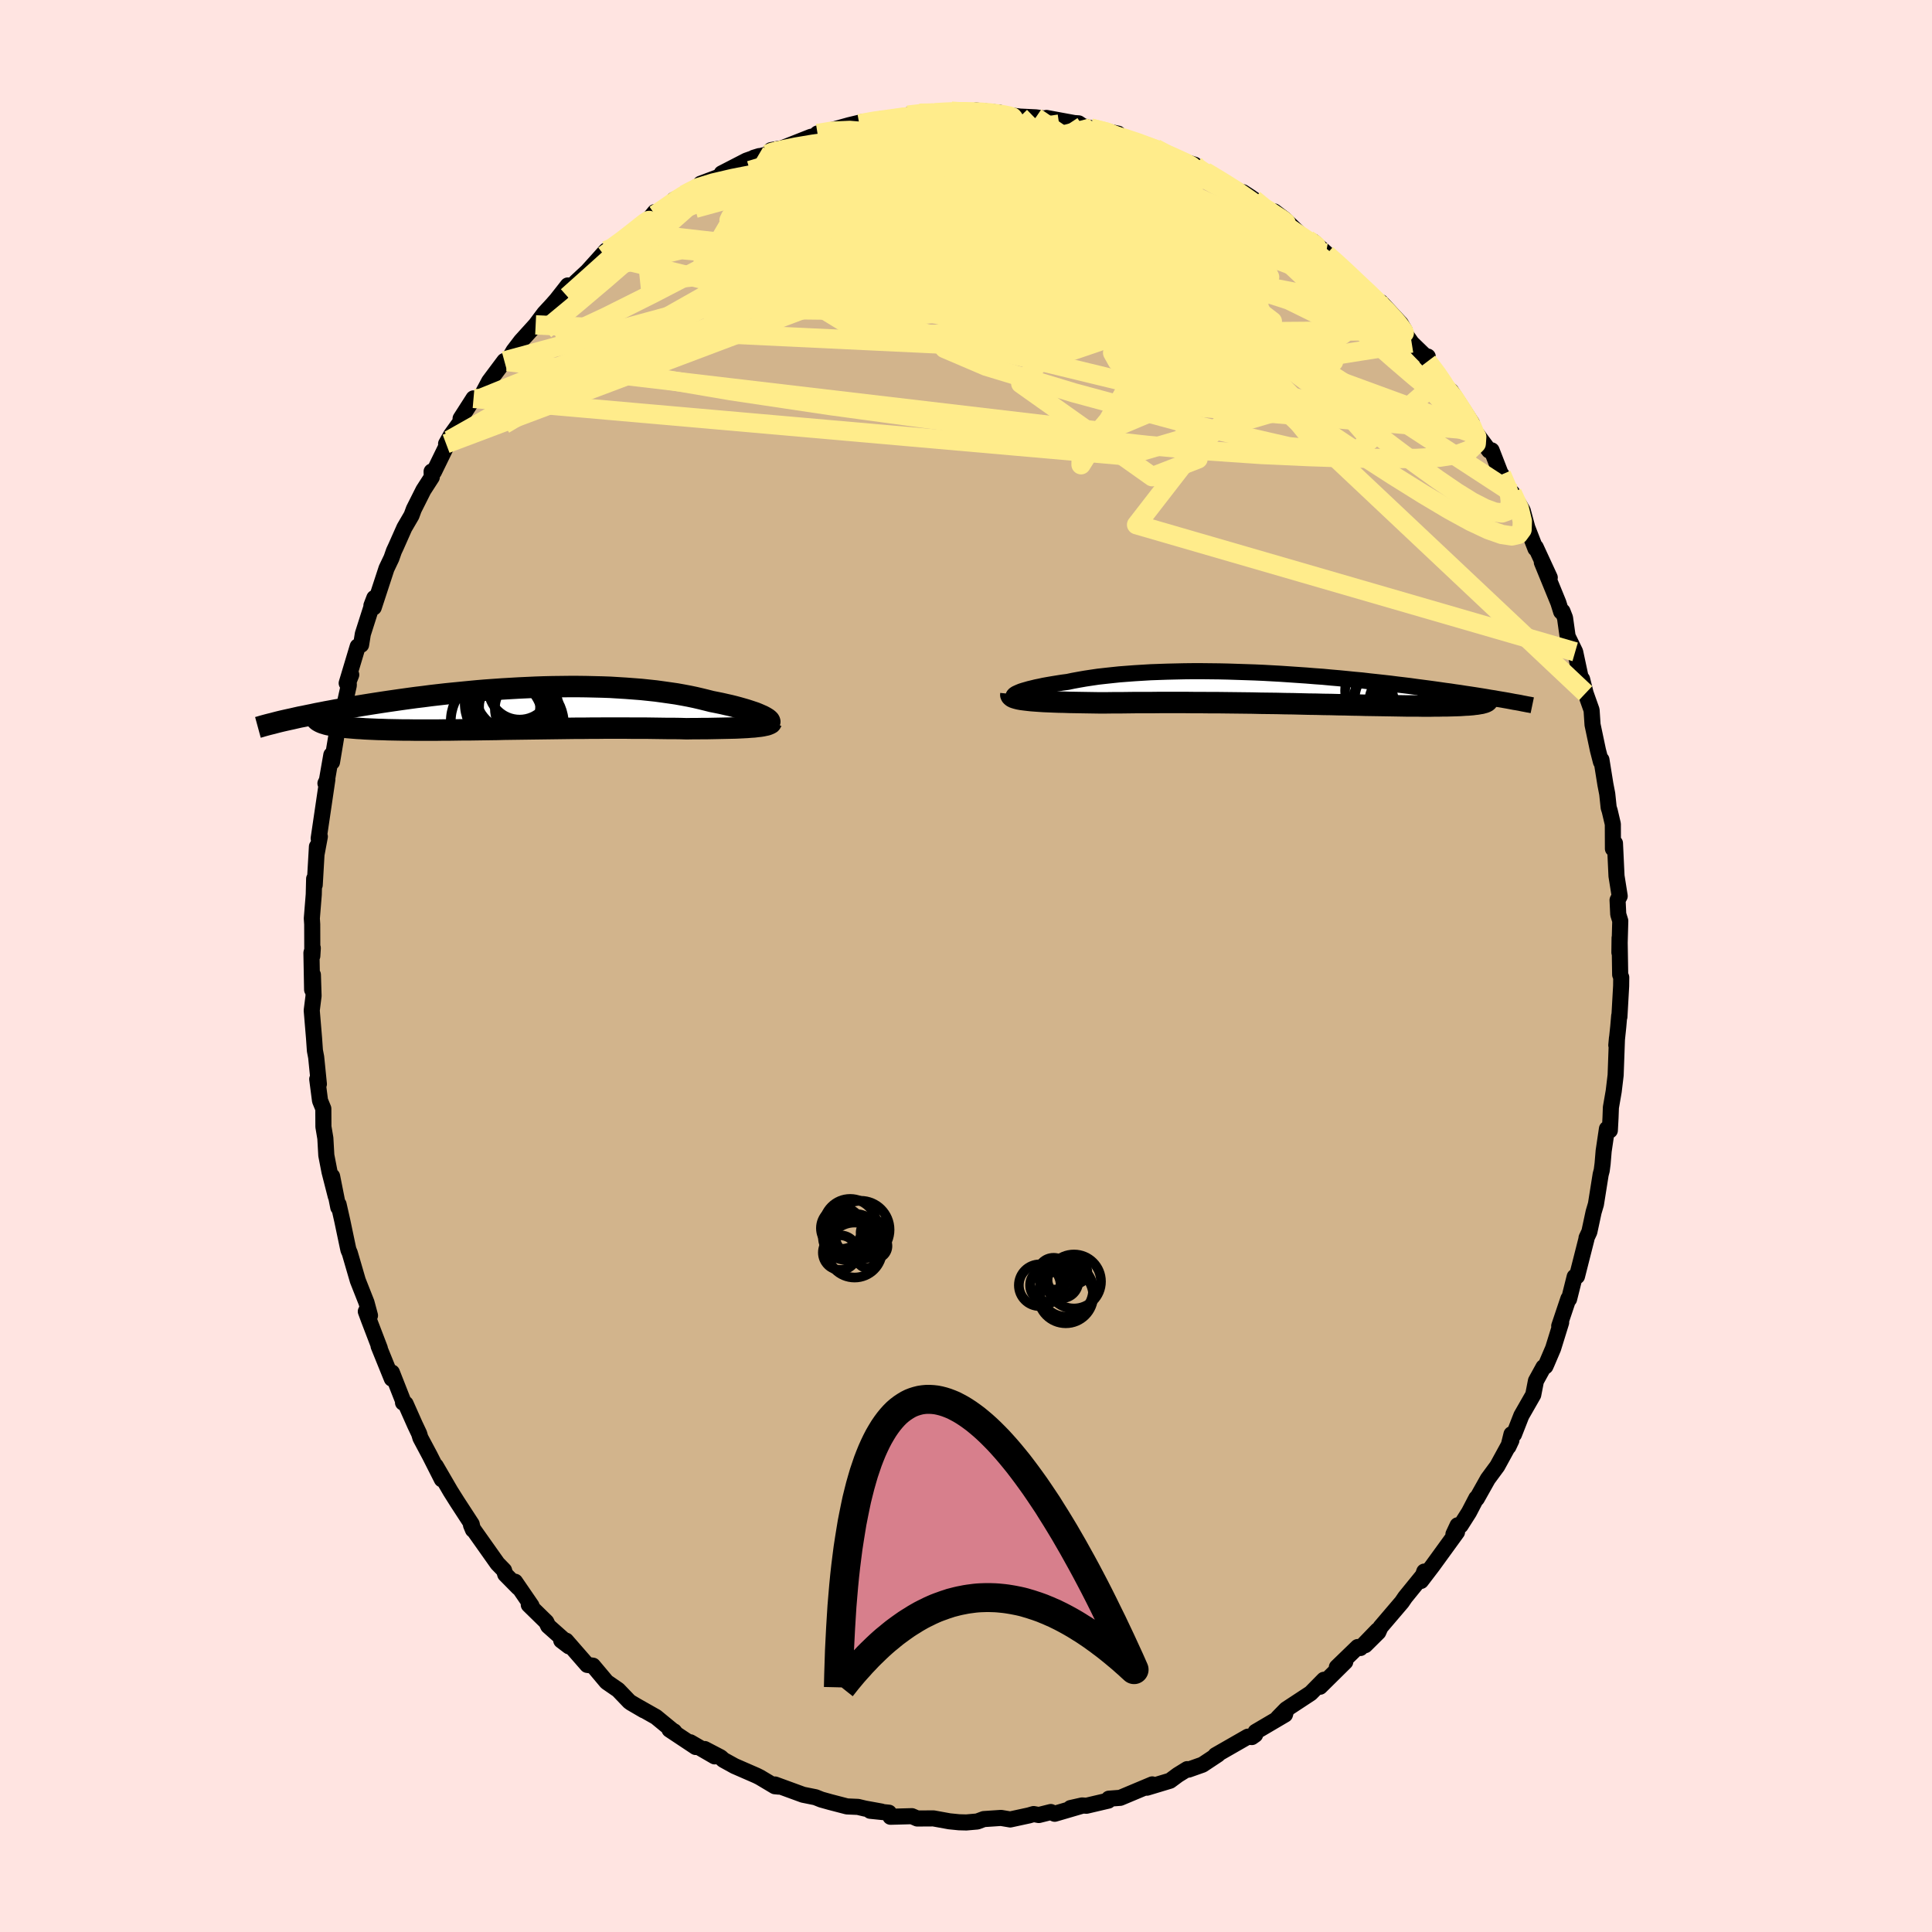 <svg xmlns="http://www.w3.org/2000/svg" width="500" height="500" viewBox="-100 -100 200 200"><defs><clipPath id="c"><path d="m25.39.88-.19-.1-.23-.1-.25-.11-.27-.11-.3-.1-.33-.11-.34-.11-.38-.11-.39-.11-.41-.11-.44-.11-.45-.1-.48-.11-.49-.1-.51-.1-.55-.14-.57-.14-.6-.14-.62-.13-.64-.12-.67-.12-.69-.1-.71-.1-.73-.1-.75-.08-.76-.08-.78-.06-.79-.06-.81-.05-.82-.05-.84-.03-.84-.02-.85-.02-.85-.01h-.87l-.86.01-.87.01-.87.02-.88.03-.87.04-.87.04-.86.05-.86.05-.86.06-.85.06-.84.07-.84.08-.82.08-.82.08-.8.08-.79.09-.78.09-.76.1-.75.09-.74.1-.72.1-.7.1-.69.1-.67.1-.65.1-.64.1-.62.1-.61.1-.58.1-.57.1-.55.1-.54.09-.53.1-.5.09-.5.1-.48.09-.46.1-.45.09-.43.09-.42.08-.4.09-.39.09-.37.08-.36.08 4.08.34.19.06.2.05.23.04.24.05.26.04.27.05.3.03.31.04.32.04.35.03.36.03.38.03.39.02.41.03.43.02.45.02.46.02.48.01.5.02.51.01.53.01.55.01h.56l.58.01h2.45l.64-.01h.66l.66-.01.68-.01h.68l.7-.01.7-.01.71-.01.72-.01.72-.02.73-.01.73-.01.74-.01.74-.01.74-.01.75-.01.75-.01.75-.01.75-.01.75-.01h.74l.75-.01h.75l.74-.01h2.21l.73.01h1.43l.71.01.7.01.7.01H16l.68.01.66.02.56-.01h.56l.54-.01h.53l.51-.01.51-.01.49-.01.47-.01.46-.01.44-.01.43-.02.4-.02.38-.02.36-.03.34-.02"/></clipPath><clipPath id="b"><path d="m-27.94.54.15-.07.18-.08.22-.09.25-.08.28-.08.31-.09.34-.08.36-.09.4-.08.41-.09.45-.08.47-.08.49-.08.51-.08.54-.07.57-.12.6-.11.63-.11.66-.1.68-.1.71-.08.74-.08.76-.08.78-.06.8-.06.82-.05.83-.05.85-.03.87-.03.88-.02.88-.02.9-.01h.9l.91.01.91.01.91.02.92.03.92.03.91.03.91.04.9.05.9.05.89.06.88.06.88.06.86.07.85.06.84.08.82.07.82.08.79.08.78.07.76.09.75.08.73.08.71.08.7.09.68.08.66.08.64.09.62.08.61.08.59.08.57.08.55.08.54.07.52.08.51.07.5.08.48.07.46.07.45.07.44.07.42.07.4.07.4.06.38.07.36.06.36.06-2.29.29-.13.04-.15.02-.16.03-.18.03-.2.02-.22.03-.23.02-.24.02-.27.01-.28.02-.3.02-.31.01-.33.01-.35.01-.36.01h-.39l-.4.01h-.42l-.44.01h-.94l-.5-.01h-1.05l-.56-.01-.57-.01-.59-.01-.62-.01-.63-.01-.65-.01-.67-.01-.68-.02-.7-.01-.72-.02-.73-.01-.75-.02-.76-.01-.78-.02-.79-.01-.8-.02-.81-.02-.82-.01-.84-.02-.84-.01-.85-.01-.85-.02-.86-.01-.87-.01-.87-.01-.87-.01h-.87l-.87-.01h-.87l-.87-.01H-13l-.84.01h-1.66l-.81.01-.8.01h-.79l-.76.01h-.67l-.64-.01-.64-.01-.62-.01-.6-.01-.59-.01-.56-.02-.55-.01-.53-.02-.5-.02-.48-.02-.46-.03-.43-.03-.4-.03-.37-.04"/></clipPath><filter id="a"><feTurbulence baseFrequency=".05" numOctaves="3" result="noise" type="noise"/><feDisplacementMap in="SourceGraphic" in2="noise" scale="2"/></filter></defs><rect width="100%" height="100%" x="-100" y="-100" fill="#FFE4E1"/><path fill="tan" stroke="#000" stroke-linejoin="round" stroke-width="1.667" d="m67.72.9.11.28-.01.89-.18 3.19-.02-.11-.1 1.15-.2 1.9.07-.76-.14 3.86-.2 1.67-.29 1.67-.04 1.08-.07 1.3-.3-.16-.34 2.29-.11 1.32-.09.69-.11.42-.49 3.08-.24.81-.44 2.05-.29.62-.01.12-.98 3.86-.24.05-.58 2.31-.07-.04-.95 2.83.2-.37-.83 2.68-.67 1.57-.13.29-.2.09-.78 1.42-.28 1.44-1.23 2.15-.76 1.94-.26-.01-.32 1.29.31-.66L55 51.77l-.98 1.33-1.14 2.03-.05-.04-.76 1.46-.87 1.37-.31-.02-.43.92.37-.22-2.54 3.5-1.19 1.56.34-.97.02.2-2 2.46-.34.5-2.21 2.59-.23.52-1.36 1.35 1.28-1.54-1.77 1.83-.28-.1-2.16 2.09.87-.56-2.61 2.58.4-.72-1.37 1.39-2.54 1.67-.85.87.8-.57-.07.24-3.04 1.79-.05.3-.34.24-.41-.04-3.35 1.92.25-.08-1.6 1.06-1.44.51-.14-.05-.97.6-.81.6-2.39.72.43-.26.12-.08-3.31 1.39-1.18.09-.06.2-2.26.53-.45-.03-1.2.27 1.16-.23-2.8.82-.4-.18-1.24.31-.54-.1-.48.14-1.94.42-.95-.16-1.79.12-.67.25-1.14.1-.75-.02-1-.1-1.65-.3-1.68.01-.55-.24-2.22.06-.16-.42-1.94-.2 1.16.08-1.71-.31-.71-.17-1.14-.05-1.73-.45-.93-.26-.6-.24-1.29-.26-2.9-1.06.39.22-.41-.04-1.56-.93-.34-.17-2.27-.99-1.16-.64-.28-.26-1.65-.86 1.03.76-2.52-1.46.56.49-2.71-1.8.47.18.1.13-1.97-1.62-2.58-1.46 1.32.77-1.48-.88-1.18-1.23-1.19-.82-1.42-1.69-.59-.08-2.19-2.51.3.59-.8-.61.62.25-1.97-1.75-.2-.42-1.81-1.77.28.09-1.7-2.48.34.61-1.36-1.38-.12-.41-.68-.7-2.49-3.52-.25-.46.2.48-.13-.58-1.49-2.29-.7-1.11-1.53-2.63.63 1.39-1.25-2.47-.97-1.82-.13-.44-.44-.93-.96-2.16-.27-.12.04-.09-1.19-3.03-.01.64-1.37-3.38.13.24-1.14-2.98-.31-.84.43.42-.36-1.34-.9-2.28-.83-2.85-.14-.32-.07-.32-.57-2.71-.38-1.68-.03.31-.64-3.22.38 2.07-.65-2.54-.33-1.7-.1-1.77-.2-1.19-.01-1.87-.34-.83-.29-2.23.17.51-.28-2.78-.13-.68-.09-1.29-.24-2.87.19-1.51-.07-2.18-.08 1.54-.07-3.81.14-.5-.05.82-.01-3.27-.04-.61.2-2.48.04-1.63.06.64.23-3.97-.04.78.34-1.82-.12.19.9-6.11-.2.41.12-.13.49-2.81.07.47v.27l.46-2.76.55-1.91.73-3.29-.02-.39.27-.69-.47.87 1.14-3.8.35-.17.18-1.12 1.19-3.73-.3.78.24.2 1.32-4.03.51-1.07.26-.74.21-.45.87-1.96.74-1.27.24-.65.99-1.97.87-1.35-.02-.58.24.03 1.6-3.28-.34.38.51-.91 1.21-1.68-.22-.02 1.34-2.09.65.04.97-1.81 1.57-2.1.31.06.64-1.11.42-.55.35-.46 1.52-1.68.89-1.19.83-.9.44-.5 1.17-1.49.36.14.54-.55 1.13-1.05 1.11-1.23.82-.92-.2.49 2.85-2.22.08-.15 1.34-.92.97-1.18.04.28 2.08-1.35-.15-.19 1.09-.54 1.71-1.07-.02-.07 2.1-.79.08-.28 2.56-1.32 1.33-.47-.56.17 1.38-.35.44-.23-.04-.21 1.13-.19 3.01-1.19.37-.06.3-.28 1.1-.25 2.17-.61 1.34-.32-.29.18 2.19-.48.11.18 2.66-.38.68-.23-.61.01 1.2-.2 1.61-.05 1.59-.08.11-.08 1.25.02 2.3.1-1.01-.19 2.46.23-.72.05 2.83.35 1.63.08.67.09.99.22-.56-.25 2.88.53.45.03.43.29.8.2 2.86.58-.86.08 1.24.2 2.68.94-.2.06.99.24 1.27.58.17.33 2.62.78-.34.04 1.76 1-.32-.32 1.12.72 3.63 1.95-.83-.54 1.13.75 1.5 1.29.19.08.41-.13 1.08.82 1.44 1.4.75.66.75.23 1.34 1.2.05.12 1.37 1.14.29.43 1.7 1.46 1.38 1.37 1.54 1.39-.65-.82L45-66.5l.42.72-.06.18.78 1.11 1.62 1.57.04-.17-.03.51 1.42 1.76.41.85.59.43 2.18 3.35.11.72.48.51 1.19 1.6.26-.02.99 2.55.04-.04.28.71.78 1.54.03-.37 1.1 1.84.48 1.78.84 2.16.03-.14 1.45 3.14-.82-1.58 1.71 4.18.29.93.14-.03.26.67.27 1.92.78 1.6.56 2.62.16.21.36 1.45.62 1.75.1 1.51.56 2.65.14.54.17.66.05-.22.41 2.55.19.98.15 1.42.11.35.32 1.36.01 2.55.21-.57.16 3.39.33 2.08-.22.42.07 1.47.21.68-.09 3.27.02-1.51.06 3.81.11.28" filter="url(#a)"/><path fill="#fff" d="m-27.94.54.15-.07.18-.08.22-.09.25-.08.28-.08.31-.09.34-.08.36-.09.4-.08.41-.09.45-.08.47-.08.49-.08.51-.08.54-.07.57-.12.6-.11.63-.11.66-.1.68-.1.71-.08.74-.08.76-.08.78-.06.8-.06.82-.05.83-.05.85-.03.87-.03.88-.02.88-.02.9-.01h.9l.91.01.91.01.91.02.92.03.92.03.91.03.91.04.9.05.9.05.89.06.88.06.88.06.86.07.85.06.84.08.82.07.82.08.79.08.78.07.76.09.75.08.73.08.71.08.7.09.68.08.66.08.64.09.62.08.61.08.59.08.57.08.55.08.54.07.52.08.51.07.5.08.48.07.46.07.45.07.44.07.42.07.4.07.4.06.38.07.36.06.36.06-2.29.29-.13.04-.15.02-.16.03-.18.03-.2.02-.22.03-.23.02-.24.02-.27.01-.28.02-.3.02-.31.01-.33.01-.35.01-.36.01h-.39l-.4.01h-.42l-.44.01h-.94l-.5-.01h-1.05l-.56-.01-.57-.01-.59-.01-.62-.01-.63-.01-.65-.01-.67-.01-.68-.02-.7-.01-.72-.02-.73-.01-.75-.02-.76-.01-.78-.02-.79-.01-.8-.02-.81-.02-.82-.01-.84-.02-.84-.01-.85-.01-.85-.02-.86-.01-.87-.01-.87-.01-.87-.01h-.87l-.87-.01h-.87l-.87-.01H-13l-.84.01h-1.66l-.81.01-.8.01h-.79l-.76.01h-.67l-.64-.01-.64-.01-.62-.01-.6-.01-.59-.01-.56-.02-.55-.01-.53-.02-.5-.02-.48-.02-.46-.03-.43-.03-.4-.03-.37-.04" filter="url(#a)" transform="translate(33.11 -28.73)"/><path fill="#fff" d="m25.39.88-.19-.1-.23-.1-.25-.11-.27-.11-.3-.1-.33-.11-.34-.11-.38-.11-.39-.11-.41-.11-.44-.11-.45-.1-.48-.11-.49-.1-.51-.1-.55-.14-.57-.14-.6-.14-.62-.13-.64-.12-.67-.12-.69-.1-.71-.1-.73-.1-.75-.08-.76-.08-.78-.06-.79-.06-.81-.05-.82-.05-.84-.03-.84-.02-.85-.02-.85-.01h-.87l-.86.01-.87.01-.87.02-.88.03-.87.04-.87.04-.86.05-.86.05-.86.06-.85.06-.84.07-.84.08-.82.08-.82.08-.8.08-.79.09-.78.09-.76.1-.75.09-.74.1-.72.1-.7.1-.69.1-.67.1-.65.1-.64.1-.62.1-.61.1-.58.1-.57.1-.55.1-.54.09-.53.1-.5.09-.5.1-.48.09-.46.1-.45.09-.43.09-.42.08-.4.09-.39.09-.37.08-.36.08 4.08.34.19.06.2.05.23.04.24.05.26.04.27.05.3.03.31.04.32.04.35.03.36.03.38.03.39.02.41.03.43.02.45.02.46.02.48.01.5.02.51.01.53.01.55.01h.56l.58.01h2.45l.64-.01h.66l.66-.01.68-.01h.68l.7-.01.7-.01.71-.01.72-.01.72-.02.73-.01.73-.01.74-.01.74-.01.74-.01.75-.01.75-.01.75-.01.75-.01.75-.01h.74l.75-.01h.75l.74-.01h2.21l.73.01h1.43l.71.01.7.01.7.01H16l.68.01.66.02.56-.01h.56l.54-.01h.53l.51-.01.51-.01.49-.01.47-.01.46-.01.44-.01.43-.02.4-.02.38-.02.36-.03.34-.02" filter="url(#a)" transform="translate(-46.26 -26.67)"/><g fill="none" stroke="#000" transform="translate(33.11 -28.73)"><path stroke-linejoin="round" stroke-width="1.667" d="m-27.38 1.04-.24-.02-.2-.03-.15-.03-.11-.04-.07-.05-.04-.06.01-.06.04-.06.08-.07.12-.08.15-.07.18-.08.22-.09.25-.08.28-.08.31-.09.34-.08.36-.09.4-.08.41-.09.45-.08.47-.08.49-.08.51-.08.54-.07.57-.12.6-.11.63-.11.66-.1.68-.1.71-.08.74-.08.76-.08.78-.06.8-.06.82-.05.83-.05.85-.03.87-.03.88-.02.88-.02.9-.01h.9l.91.01.91.01.91.02.92.03.92.03.91.03.91.04.9.05.9.05.89.06.88.06.88.06.86.07.85.06.84.08.82.07.82.08.79.08.78.07.76.09.75.08.73.08.71.08.7.09.68.08.66.08.64.09.62.08.61.08.59.08.57.08.55.08.54.07.52.08.51.07.5.08.48.07.46.07.45.07.44.07.42.07.4.07.4.06.38.07.36.06.36.06.34.06.32.06.31.06.31.05.28.05.28.06.27.05.25.05.24.04.24.05" filter="url(#a)"/><path stroke-linejoin="round" stroke-width="2.222" d="m-28.46.57-.01.1.04.08.08.08.12.08.16.06.2.06.24.06.28.05.31.04.34.04.37.04.4.03.43.03.46.03.48.02.5.02.53.02.55.01.56.02.59.01.6.01.62.01.64.01.64.01h.67l.76-.01h.79l.8-.01.81-.01h1.66l.84-.01h2.57l.87.01h.87l.87.01h.87l.87.01.87.01.87.01.86.01.85.02.85.01.84.01.84.02.82.01.81.02.8.02.79.01.78.02.76.01.75.02.73.01.72.02.7.01.68.02.67.01.65.01.63.01.62.01.59.01.57.01.56.01h1.05l.5.01h.94l.44-.01h.42l.4-.01h.39l.36-.01.35-.01.33-.01.31-.01.3-.02.28-.02.27-.01.24-.02.23-.02.22-.03.2-.02.18-.03.16-.03.15-.02.13-.04.12-.03.1-.03.09-.04.07-.03.06-.04.04-.04.03-.04.02-.05v-.04l-.01-.04" filter="url(#a)"/><circle cx="13.156" cy="1.861" r="4.596" clip-path="url(#b)" filter="url(#a)"/><circle cx="13.391" cy=".371" r="4.032" clip-path="url(#b)" filter="url(#a)"/><circle cx="14.886" cy="-.049" r="4.706" clip-path="url(#b)" filter="url(#a)"/><circle cx="11.436" cy="1.426" r="4.45" clip-path="url(#b)" filter="url(#a)"/><circle cx="10.151" cy=".236" r="4.016" clip-path="url(#b)" filter="url(#a)"/><circle cx="13.086" cy="-.134" r="3.176" clip-path="url(#b)" filter="url(#a)"/><circle cx="10.776" cy="1.136" r="3.656" clip-path="url(#b)" filter="url(#a)"/><circle cx="14.456" cy=".216" r="4.52" clip-path="url(#b)" filter="url(#a)"/><circle cx="14.316" cy="-.164" r="3.334" clip-path="url(#b)" filter="url(#a)"/><circle cx="13.151" cy="-.804" r="4.338" clip-path="url(#b)" filter="url(#a)"/></g><g fill="none" stroke="#000" transform="translate(-46.26 -26.67)"><path stroke-linejoin="round" stroke-width="2.222" d="m25.68 1.57.12-.03.09-.04.04-.06.02-.06-.02-.07-.04-.07-.08-.08-.11-.09-.14-.09-.17-.1-.19-.1-.23-.1-.25-.11-.27-.11-.3-.1-.33-.11-.34-.11-.38-.11-.39-.11-.41-.11-.44-.11-.45-.1-.48-.11-.49-.1-.51-.1-.55-.14-.57-.14-.6-.14-.62-.13-.64-.12-.67-.12-.69-.1-.71-.1-.73-.1-.75-.08-.76-.08-.78-.06-.79-.06-.81-.05-.82-.05-.84-.03-.84-.02-.85-.02-.85-.01h-.87l-.86.01-.87.01-.87.02-.88.03-.87.04-.87.04-.86.05-.86.05-.86.06-.85.06-.84.07-.84.08-.82.08-.82.08-.8.08-.79.09-.78.09-.76.1-.75.09-.74.1-.72.1-.7.1-.69.1-.67.1-.65.1-.64.1-.62.1-.61.1-.58.1-.57.1-.55.1-.54.09-.53.1-.5.09-.5.1-.48.09-.46.1-.45.09-.43.09-.42.08-.4.09-.39.09-.37.08-.36.08-.35.08-.33.08-.31.08-.3.08-.29.07-.27.07-.26.07-.25.07-.23.07-.22.06" filter="url(#a)"/><path stroke-linejoin="round" stroke-width="2.222" d="m26.13 1.39-.03.07-.06.08-.11.06-.14.06-.17.06-.2.04-.23.05-.26.04-.29.03-.32.04-.34.02-.36.03-.38.02-.4.02-.43.02-.44.01-.46.01-.47.01-.49.01-.51.01-.51.01H19l-.54.01h-.56l-.56.01-.66-.02-.68-.01h-.68l-.7-.01-.7-.01-.71-.01h-1.43l-.73-.01H8.84l-.74.01h-.75l-.75.01h-.74l-.75.01-.75.01-.75.01-.75.01-.75.01-.74.01-.74.01-.74.01-.73.01-.73.01-.72.02-.72.01-.71.01-.7.01-.7.01h-.68l-.68.01-.66.01h-.66l-.64.01h-2.45l-.58-.01h-.56l-.55-.01-.53-.01-.51-.01-.5-.02-.48-.01-.46-.02-.45-.02-.43-.02-.41-.03-.39-.02-.38-.03-.36-.03-.35-.03-.32-.04-.31-.04-.3-.03-.27-.05-.26-.04-.24-.05-.23-.04-.2-.05-.19-.06-.17-.05-.15-.06-.13-.06-.11-.06-.1-.06-.08-.06-.07-.07-.04-.07-.03-.07-.02-.07" filter="url(#a)"/><circle cx="-.079" cy="1.629" r="4.71" clip-path="url(#c)" filter="url(#a)"/><circle cx="-2.289" cy="1.344" r="4.788" clip-path="url(#c)" filter="url(#a)"/><circle cx="-.514" cy="-1.321" r="4.21" clip-path="url(#c)" filter="url(#a)"/><circle cx="-.869" cy="-.546" r="4.762" clip-path="url(#c)" filter="url(#a)"/><circle cx="-1.114" cy="-.486" r="3.63" clip-path="url(#c)" filter="url(#a)"/><circle cx=".801" cy=".019" r="3.312" clip-path="url(#c)" filter="url(#a)"/><circle cx="-.989" cy="-.146" r="3.158" clip-path="url(#c)" filter="url(#a)"/><circle cx="-.684" cy="-1.546" r="3.85" clip-path="url(#c)" filter="url(#a)"/><circle cx=".056" cy="-2.061" r="3.226" clip-path="url(#c)" filter="url(#a)"/><circle cx="-1.134" cy="-2.741" r="4.652" clip-path="url(#c)" filter="url(#a)"/></g><g fill="none" stroke="#FFEC8B" stroke-linejoin="round" stroke-width="2"><path d="m56.53-48.99.75 1.63.31 1.3-.03.89-.36.49-.69.16-1.03-.15-1.4-.49-1.81-.85-2.25-1.23-2.67-1.59-3.11-1.94-3.54-2.28-3.99-2.67-4.5-3.12-5.02-3.58-5.6-4.07-6.18-4.55-6.76-5.07-7.12-5.67m-30.69 1.94 1.41-.73 1.59-.49 2.01-.47 2.4-.47 2.66-.41 2.8-.34 2.88-.24 2.95-.2 3.06-.18 3.22-.19 3.38-.21 3.49-.22 3.47-.22 3.35-.21 3.19-.19 3.07-.18m8.99 2.56 1.63.98 1.69 1.06 1.44 1 1.31 1.01 1.28 1.01 1.28 1.02 1.29 1.04 1.31 1.06 1.31 1.07 1.25 1.05 1.15.95 1 .83.83.67.64.49.44.29.21.1-.06-.08" filter="url(#a)"/><path d="m-15.37-86.18 1.48-.24 1.85-.08 1.96.16 2.13.36 2.36.51 2.57.64 2.73.72 2.86.8 2.97.89 3.11.98 3.26 1.06 3.38 1.15 3.47 1.21 3.5 1.25 3.49 1.28 3.45 1.27 3.4 1.26 3.32 1.26 3.27 1.32" filter="url(#a)"/><path d="m49.6-59.97.89 1.1.89 1.37.63 1.02.37.65.13.33-.13.02-.43-.31-.75-.67-1.05-1.06-1.35-1.44-1.67-1.83-2.03-2.22-2.45-2.7-2.97-3.33-3.58-4.15M21.04-83.73l1.58.53.7.37.35.3.18.29-.03.27-.34.21-.79.1-1.31-.03-1.86-.2-2.41-.34-2.93-.49-3.47-.61-4.11-.71-4.89-.88L-4.08-86m.87-2.33 1.15-.07.95-.03.98-.01.93.02.87.04.82.07.77.1.68.11.54.11.33.11.1.12-.15.12-.4.13-.68.15-.96.17-1.27.19-1.61.21-1.97.23-2.35.26-2.72.27-3.09.29-3.7.36" filter="url(#a)"/><path d="m12.89-86.74 1.6.4.68.31.46.33.24.34-.1.35-.48.36-.86.36-1.24.36-1.64.35-2.09.34-2.58.34-3.13.35-3.71.4-4.38.45-5.07.46-5.79.42-6.49.41" filter="url(#a)"/><path d="m-6.02-88.08 1.23-.14 1.18-.07.96-.02.74.02.55.08.35.13.17.18-.02.25-.22.32-.47.38-.79.46-1.18.53-1.6.62-2.02.69-2.42.79-2.83.89-3.25 1-3.68 1.09-4.13 1.18-4.6 1.27m26.54-10.06 1.41.09 1.38.2 1.37.33 1.53.46 1.76.57 1.91.64 1.99.7 2.01.74 2.01.78 2.01.82 2.03.87 2.04.9 2.04.92 2.02.93 1.98.92 1.91.88 1.78.83 1.63.74 1.41.62 1.17.47.96.34.8.26.76.26m16.08 18.75.39.68-.05.72-.64.63-1.27.48-1.89.29-2.48.13-3.08.01-3.66-.06-4.27-.14-4.91-.22-5.58-.38-6.29-.57-7.02-.77-7.8-.96-8.59-1.11-9.42-1.28-10.25-1.53-10.96-1.87m58.95-21.53.3.32.87.59 1.2.75 1.44.9 1.53.97 1.47.97 1.33.91 1.17.81.99.68.82.56.66.44.49.33.3.18h.04l-.27-.22-.63-.44" filter="url(#a)"/><path d="m-20.58-84.02.49-.21 1-.24 1.5-.31 1.78-.3 1.89-.26 1.98-.2 2.06-.14 2.13-.1 2.17-.05 2.17-.03H.81l2.02.01 1.93.02 1.82.02 1.73.03 1.61.01 1.49.01 1.34.01 1.14-.01.83-.05.31-.14m-.14-.13 1.46.38 1.38.46 1.13.42.97.39.87.37.75.33.57.26.32.16.02.04-.31-.08-.68-.23-1.11-.4-1.6-.63-2.23-.89" filter="url(#a)"/><path d="m19.6-84.64.92.5.71.47.49.46.18.47-.1.49-.35.53-.61.59-.93.61-1.3.63-1.74.63-2.18.62-2.65.63-3.09.66-3.56.71-4.03.77-4.53.81-5.04.85-5.57.88-6.13.91-6.68.9-7.14.75" filter="url(#a)"/><path d="m29.81-79.35.99.81.57.39.49.35.45.4.36.42.18.35-.04.25-.29.15-.55.04-.82-.05-1.13-.15-1.44-.28-1.81-.44-2.22-.64-2.64-.85-3.11-1.07-3.6-1.29-4.11-1.5-4.62-1.71-5.22-1.92m-10-1.39 1.77-.28.79-.14.5-.04.48.03.44.12.33.2.14.3-.08.41-.33.52-.58.64-.82.76-1.07.89-1.33 1.01-1.65 1.12-1.99 1.26-2.38 1.4-2.79 1.58-3.2 1.76-3.61 1.97-4.01 2.14-4.38 2.27-4.72 2.36-5.09 2.38m5.07-9.24.6-.26 1.09-.79.98-.76.78-.62.56-.44.35-.23.11-.02-.14.21-.42.45-.74.72-1.1 1.02-1.52 1.38-2 1.8-2.56 2.29" filter="url(#a)"/><path d="m18.61-84.88.93.31.8.38.67.36.48.32.22.26-.06.22-.31.17-.6.14-.94.08h-1.35l-1.82-.13-2.31-.25-2.82-.39-3.37-.5-3.98-.62-4.58-.72-5.11-.89" filter="url(#a)"/><path d="m-4.82-88.28 1.35-.02.91.06.59.16.35.28.1.42-.16.56-.4.72-.66.88-.93 1.04-1.27 1.19-1.65 1.36-2.08 1.54-2.54 1.75-2.99 1.97-3.44 2.22-3.89 2.45-4.33 2.67-4.78 2.88-5.23 3.08-5.71 3.3-6.23 3.7m49.85-32.3.1.04 1.15.35 1.68.57 2 .73 2.15.84 2.21.94 2.24 1.01 2.29 1.08 2.35 1.14 2.41 1.2 2.46 1.25 2.5 1.3 2.5 1.34 2.48 1.34 2.42 1.33 2.33 1.27 2.21 1.18 2.02 1.05 1.86.98" filter="url(#a)"/><path d="m-32.18-77.76 1.49-.94 1.26-.63 1.48-.58 1.73-.56 1.95-.56 2.13-.55 2.26-.55 2.33-.5 2.34-.46 2.3-.39 2.28-.36 2.28-.34 2.3-.34 2.31-.36 2.29-.37 2.21-.38 2.08-.36 1.92-.34 1.75-.32 1.6-.28 1.53-.22m27.68 13.47 1.08.96 1.07.99 1.14 1.08 1.11 1.04.97.94.82.82.67.72.53.61.37.49.23.33.06.17h-.12l-.3-.17-.47-.34-.65-.5-.85-.69-1.09-.93-1.4-1.26-1.78-1.68-2.16-2.11-2.48-2.42m-45.12-11.55 1.56-.28 1.18-.16.93-.13.65-.09.4-.04.23.03.04.11-.18.18-.47.27-.79.33-1.15.42-1.59.5-2.09.64-2.67.81-3.34 1.03-4.03 1.21m70.14 19.77.99 1.31.65.96.49.86.28.68-.01.36-.36-.05-.73-.45-1.12-.86-1.57-1.29-2.05-1.76-2.55-2.24-3.02-2.73-3.43-3.18-3.89-3.65-4.54-4.16m-14.02-7.96 1.75.45 1.14.44 1.24.53 1.35.6 1.37.65 1.38.69 1.38.71 1.39.73 1.35.73 1.3.71 1.24.68 1.16.64 1.08.6.97.53.83.46.65.36.44.24.22.09-.01-.06-.22-.19-.39-.27-.54-.34-.78-.51" filter="url(#a)"/><path d="m-32.18-77.76 1.34-.92.83-.59.75-.47.69-.38.6-.27.47-.14.29.01.02.21-.3.44-.68.7-1.08.99-1.45 1.28-1.82 1.6-2.17 1.9-2.54 2.21-2.95 2.5-3.4 2.82" filter="url(#a)"/><path d="m-37.46-73.57 2.03-1.52 1.53-.99 1.54-.85 1.65-.81 1.81-.79 1.96-.79 2.08-.79 2.21-.8 2.3-.8 2.37-.79 2.4-.78 2.38-.76 2.29-.72 2.11-.67 1.88-.62 1.65-.56 1.5-.53 1.45-.48 1.37-.43m56.39 37.18.33.77.29.68.21.66.08.66-.08.6-.28.42-.51.18-.76-.09-1.02-.38-1.31-.67-1.6-.99-1.92-1.31-2.24-1.61-2.55-1.91-2.89-2.22-3.21-2.55-3.57-2.92-3.92-3.32-4.3-3.72-4.71-4.14-5.26-4.61-6.09-5.16" filter="url(#a)"/><path d="M24.76-82.23 5.67-60.29l13.61 9.64 4.74-1.84-2.44-5.77-3.03-5.4L17-67.92l-.6-3.38-.29-2.54-.14-1.64-.18-.85-.45-.15-.76.66-.97 1.58-1.27 2.21-1.51 2.16-.3 1.58 4 1.25 8.09 1.1-1.6-2.62-41.2-15.9" filter="url(#a)"/><path d="m-44.55-66.37 55.62 2.64 12.06-4.11 3.75-.9 2.99 1.11.45.61-4.29-.73-8.99-1.49-11.35-1.32-10.25-.82-6.27-.69-1.28-1.07 2.65-1.53 4.22-1.56 3.41-.97 1.26-.11-1 .57-2.67.8-4.17.73-6.03.58-5.78.02 5.1-2.63 33.93-7.7" filter="url(#a)"/><path d="M52.48-55.47 8.04-71.76 5.39-78.3l4.52-2.43-.03-1.38-4.62-1.06-6-.71-5.23-.24-4.11.36-3.35.98-2.34 1.44-.26 1.63 2.76 1.6 5.44 1.57 6.64 1.55 7.11.96 8.57-.98 7.32-3.97-9.72-7.96" filter="url(#a)"/><path d="m-53.82-54.06 41.84-15.76 8.01-7.95 3.22-4.27 1.29-1.69-1.12.21-1.73 1.48 1.03 2.33 5.88 2.99 9.58 3.41 9.49 3.35L29.35-67l1.49 3.13 1.17 4.65 4.56 5.63.48-1.97L5.6-87.93" filter="url(#a)"/><path d="m-50.33-58.72 30.81-12.48 16.62 1.83L9.13-67.2l5.59 1.37 1.9 2.08 1.77 2.71 2.14 1.98.53.11-2.21-1.62-3.18-2.03-.49-.88 4.88 1.04 9.5 2.51 8.64 2.12-3.08-3.29L1.03-88.56" filter="url(#a)"/><path d="m-10.76-87.36 24.67 8.61 13.65 8.06-.05 3.26-6.71.33-6.55-1.18-3.29-1.3.06-.31 2.28.79 3.12 1.04 2.31.28-.66-.98-5.68-2.18-10.85-2.89-12.01-2.67-4.35-1.28L-.49-76.4l44.09 8.51" filter="url(#a)"/><path d="m31.91-78.11.63 3.88-9.57-3.19-9.33-1.2-9.26 1.07-7.65 1.95-2.72 1.74 3.38 1.06 7.12.48 7.17.29 5.26.57 4.11 1.21 4.46 2.17 4.09 3.45.17 5.16-6.62 6.7-5.49 7.09 45.4 13.16" filter="url(#a)"/><path d="M12.09-86.94-.16-78.85l-.53 3.89-2.43.66-2.42-.47-2.98-.54-3.9-.04-3.36.76-.73 1.65 3 2.25 6.13 2.26 7.6 1.68 7.47.82 6.69.16 6.16-.01 6.05.34 5.73.88 4.38 1.17 1.35.82-3.84-.33-11.58-1.98-21.46-2.84-29.04-.33-19.92 5.42" filter="url(#a)"/><path d="m-20.14-84.25-6.39 10.88 13.63 4.66 11.53.36 6.48-2.56 5.28-2.93 5.72-1.81 4.9-.51 2.17.36-1.74.67-5.69.47-8.4-.16-8.72-.95-6.36-1.22-3.31-.21-.16.33 24.09-9.87" filter="url(#a)"/><path d="m52.96-54.96-26.84-9.46-19.41-6.61-2.2-4.81 4.4-2.79 3.04-1.64-.21-1.14-1.92-.67H8.33l-.2.52-.16.45-2.86-.26-6.97-1.08-7.87-1.54-2.43-1.84.06-1.21" filter="url(#a)"/><path d="m-50.98-58.76 67.53 5.94 16.69-4.9-5-8.26-11.98-7.67-12.1-5.12-9.82-2.38-7.04-.52-4.31.37-1.82.63.38.73 2.26.95 3.64 1.29 4.3 1.68L-4.27-74l2.57 2.23.27 2.2-2.24 1.76-3.79.87-2.96-.11 1.09-.6 7.55-.21 13.87 1.18 18.3 6.64 33.75 31.8" filter="url(#a)"/><path d="m-5.41-88.09 25.44 10.81 7.79 5.53 2.52 2.99-1.96 1.08-7.18.23-11.67-.39-13.14-1.15-10.68-1.76-5.35-1.91.58-1.62 4.75-1.16 5.37-.63 2.18.14-2.3 1.49-2.85 3.27 4.7 3.87 12.99-.8-16.83-19.08" filter="url(#a)"/><path d="m7.23-87.85 24.2 16.53-.76-1.63-10.15-4.08-13.26-2.48-12.61-.55-9.83.66-6.28 1.04-2.91.83-.16.33 1.77-.22 2.93-.57 3.54-.53 3.92.01 4.12.94 3.87 1.92 2.64 2.41.3 2.02-2.4.85-3.73-.39-2.03-.87 2.86-.72 7.83-1.4 8.76-3.39 21.65-.84" filter="url(#a)"/><path d="M23.66-82.95 4.13-72.06l15.43 6.86 10.48 2.35-1.46-2.33-8.39-4.61-8.17-4.13-3.74-2.12.5-.03 1.64 1.2-.37 1.5-3.17 1.35-3.87 1.37L1.93-69l3.87 1.6 7.45.49 6.03-1.82-1.32-4.29L7.69-78.4-2.6-82.81l15.49-3.93" filter="url(#a)"/><path d="m-37.46-73.57 57.03 13.85 11.64 1.4-4.61-3.62-4.62-2.7-1.96-.81-1.89-.35-3.2-1.27-3.32-2.41-1.51-2.83 1.2-2.23 3.39-.94 4.22.6 3.61 1.94 2.03 2.82.16 3.09-1.27 2.73-1.73 1.94-.68 1.3 2.91 1.46 9.21 1.91 12.48-.02 3.56-3.11" filter="url(#a)"/><path d="m-14.27-86.43 5.53 1.44 11.78 4.17 8.77 2.32 1.8.11-2.34-.36-2.09.49.56 1.54 2.63 2.03 2.3 1.7-.11.73-2.8-.42-4.21-1.31-4.2-1.74-4.03-1.64-4.88-1.03-6.45.07-7.06 1.32-5.17 1.84-1.03.74 4.57-2.1L2.77-88.28" filter="url(#a)"/><path d="m-1.62-88.41 4.63 3.54-5.92 2.16-1.06 3.35 3.39 3.57 5.01 2.11 5.1.5 4.34-.23 2.26-.21-1.37-.07-5.67-.1-8.95-.18-9.98-.1-8.64.23-5.86.57-2.7.5-.16-.22.38-.93-2.65-.24-6.71 1.59-1.28-1" filter="url(#a)"/><path d="m-53.48-54.44 19.97-8.73 15.23-6.63 8.16-3.75 7.96-.86 9.05 1.16 8.57 2 6.78 2.01 4.74 1.66 3.05 1.11 1.65.35.03-.62-2.25-1.72-5.1-2.74-7.91-3.33-9.86-3.08-10.44-1.93-9.55-.29-6.99.99-2.54 1.17 2.37.87-.29 3.91-32.63 18.45" filter="url(#a)"/><path d="M37.27-73.8 3.88-79.75l-2.02-.59 9.27 4.71 11.55 6.71 9.68 6.23 6.58 4.9 2.9 3.32-1.7 1.42-6.73-.71-10.62-2.43-11.6-3.14-9.11-2.76-4.3-1.84.69-1.17 4.24-1.13 6.01-1.21 6.37-.57 4.69.72-1.21-.08-10.12-6.94 3.64-12.63" filter="url(#a)"/><path d="m-34.53-75.94 10.98 1.24 8.98.42 5.16-.51 5.94-.09 5.33 1.18 2.18 1.99-.69 1.87-.67 1.3 2.15.89 5.39.77 6.37.56 3.96-.18-.96-1.37-6.03-2.38-8.89-2.49-8.43-1.6-5.2-.49-.97-.31 2.81-1.68 5.78-3.79 5.44-4.58-8.92-3.09" filter="url(#a)"/><path d="m-47.48-62.57 61.79 7.27 15.24-6.42 5.38-2.84 3.24-.26.89-.61-1.78-1.61-3.86-1.9-5-1.61-5.31-1.24-5.1-.96-4.89-.71-5.14-.39-5.68-.13-5.56-.07-3.47-.2.92-.33 5.67-.27 6.97-.08 1.74-.19-7.52-.81-7.46-1.61 27.28-6.52" filter="url(#a)"/><path d="m45.42-65.78-55.87.44-8.1-4.97 6.43-4.39 4.89-2.79-.41-1.38-3.73-.32-4.06.3-2.4.43.25.22 3.28-.05 6.22-.08 8.32.31 8.72 1.14 6.99 2.3 3.63 3.64-.05 4.89-2.56 5.71-3.1 5.38-1.96 3.11.02-1.25 4.47-5.35 36.08 3.02" filter="url(#a)"/><path d="m46.14-64.49-11.59 1.83-8.42-2.09 2.19-.78 2.78-1.04-.99-2.08-3.65-2.44-4.53-2-5.57-1.35-7.97-.73-10.58.07-10.75 1.05-6.3 1.74 2.6 1.68 12.61 1.15 18.08.91 16.15 2.4 26.33 17.18" filter="url(#a)"/></g><g fill="none" stroke="#000"><circle cx="9.066" cy="31.856" r="1.648" filter="url(#a)"/><circle cx="11.218" cy="31.18" r="1.198" filter="url(#a)"/><circle cx="9.946" cy="32.508" r="1.506" filter="url(#a)"/><circle cx="11.362" cy="31.68" r="1.198" filter="url(#a)"/><circle cx="11.178" cy="32.66" r="2.796" filter="url(#a)"/><circle cx="9.894" cy="32.652" r="1.736" filter="url(#a)"/><circle cx="10.382" cy="33.532" r="2.774" filter="url(#a)"/><circle cx="10.33" cy="34.144" r="2.84" filter="url(#a)"/><circle cx="7.634" cy="33.048" r="2.162" filter="url(#a)"/><circle cx="8.338" cy="33.044" r="1.708" filter="url(#a)"/><circle cx="-9.596" cy="27.608" r="1.31" filter="url(#a)"/><circle cx="-13.028" cy="29.668" r="1.79" filter="url(#a)"/><circle cx="-12.432" cy="28.04" r="2.384" filter="url(#a)"/><circle cx="-11.992" cy="26.848" r="2.736" filter="url(#a)"/><circle cx="-10.908" cy="27.3" r="2.996" filter="url(#a)"/><circle cx="-10.212" cy="30.18" r="1.076" filter="url(#a)"/><circle cx="-11.376" cy="27.864" r="2.182" filter="url(#a)"/><circle cx="-12.876" cy="27.14" r="2.144" filter="url(#a)"/><circle cx="-11.532" cy="29.404" r="2.846" filter="url(#a)"/><circle cx="-9.436" cy="28.988" r="1.304" filter="url(#a)"/></g><path fill="#D77F8C" stroke="#000" stroke-linejoin="round" stroke-width="3" d="m-13.21 74.67.03-1.29.04-1.26.04-1.23.06-1.2.06-1.17.07-1.14.07-1.11.09-1.08.09-1.05.1-1.02.11-.99.12-.96.12-.93.14-.91.14-.87.14-.85.16-.81.16-.79.16-.76.18-.73.18-.71.19-.67.19-.65.21-.62.2-.59.22-.57.22-.54.23-.51.23-.48.24-.46.25-.43.25-.41.26-.38.26-.35.27-.33.27-.3.28-.28.29-.25.29-.22.3-.2.3-.18.3-.15.31-.12.32-.1.32-.08.33-.05.33-.03h.33l.34.02.35.04.35.07.35.09.35.11.37.14.36.15.37.19.37.2.38.23.38.25.38.27.39.29.39.32.39.33.4.36.4.38.4.4.41.42.41.45.41.46.41.48.42.51.42.52.42.55.42.56.43.59.43.6.43.63.43.64.44.66.43.69.44.7.44.72.44.73.44.76.45.78.44.79.45.81.45.83.45.85.45.86.45.88.45.9.45.92.46.93.45.95.46.97.45.98.46 1 .45 1.02-.31-.28-.3-.28-.31-.27-.3-.27-.31-.26-.31-.26-.3-.25-.31-.25-.3-.24-.31-.24-.31-.23-.3-.23-.31-.22-.3-.22-.31-.21-.31-.21-.3-.2-.31-.19-.3-.19-.31-.19-.31-.18-.3-.17-.31-.17-.3-.16-.31-.16-.31-.15-.3-.15-.31-.13-.31-.14-.3-.12-.31-.13-.3-.11-.31-.11-.31-.1-.3-.1-.31-.09-.3-.09-.31-.08-.31-.07-.3-.06-.31-.06-.3-.05-.31-.05-.31-.04-.3-.03-.31-.03-.3-.02-.31-.01-.31-.01h-.3l-.31.01-.3.01-.31.02-.31.03-.3.04-.31.04-.31.05-.3.06-.31.06-.3.07-.31.08-.31.08-.3.1-.31.1-.3.11-.31.11-.31.12-.3.13-.31.14-.3.15-.31.15-.31.16-.3.17-.31.18-.3.19-.31.19-.31.2-.3.21-.31.22-.3.22-.31.23-.31.25-.3.25-.31.25-.31.27-.3.27-.31.29-.3.29-.31.3-.31.31-.3.32-.31.32-.3.34-.31.34-.31.35-.3.36-.31.37-.3.38-.31.39" filter="url(#a)"/></svg>